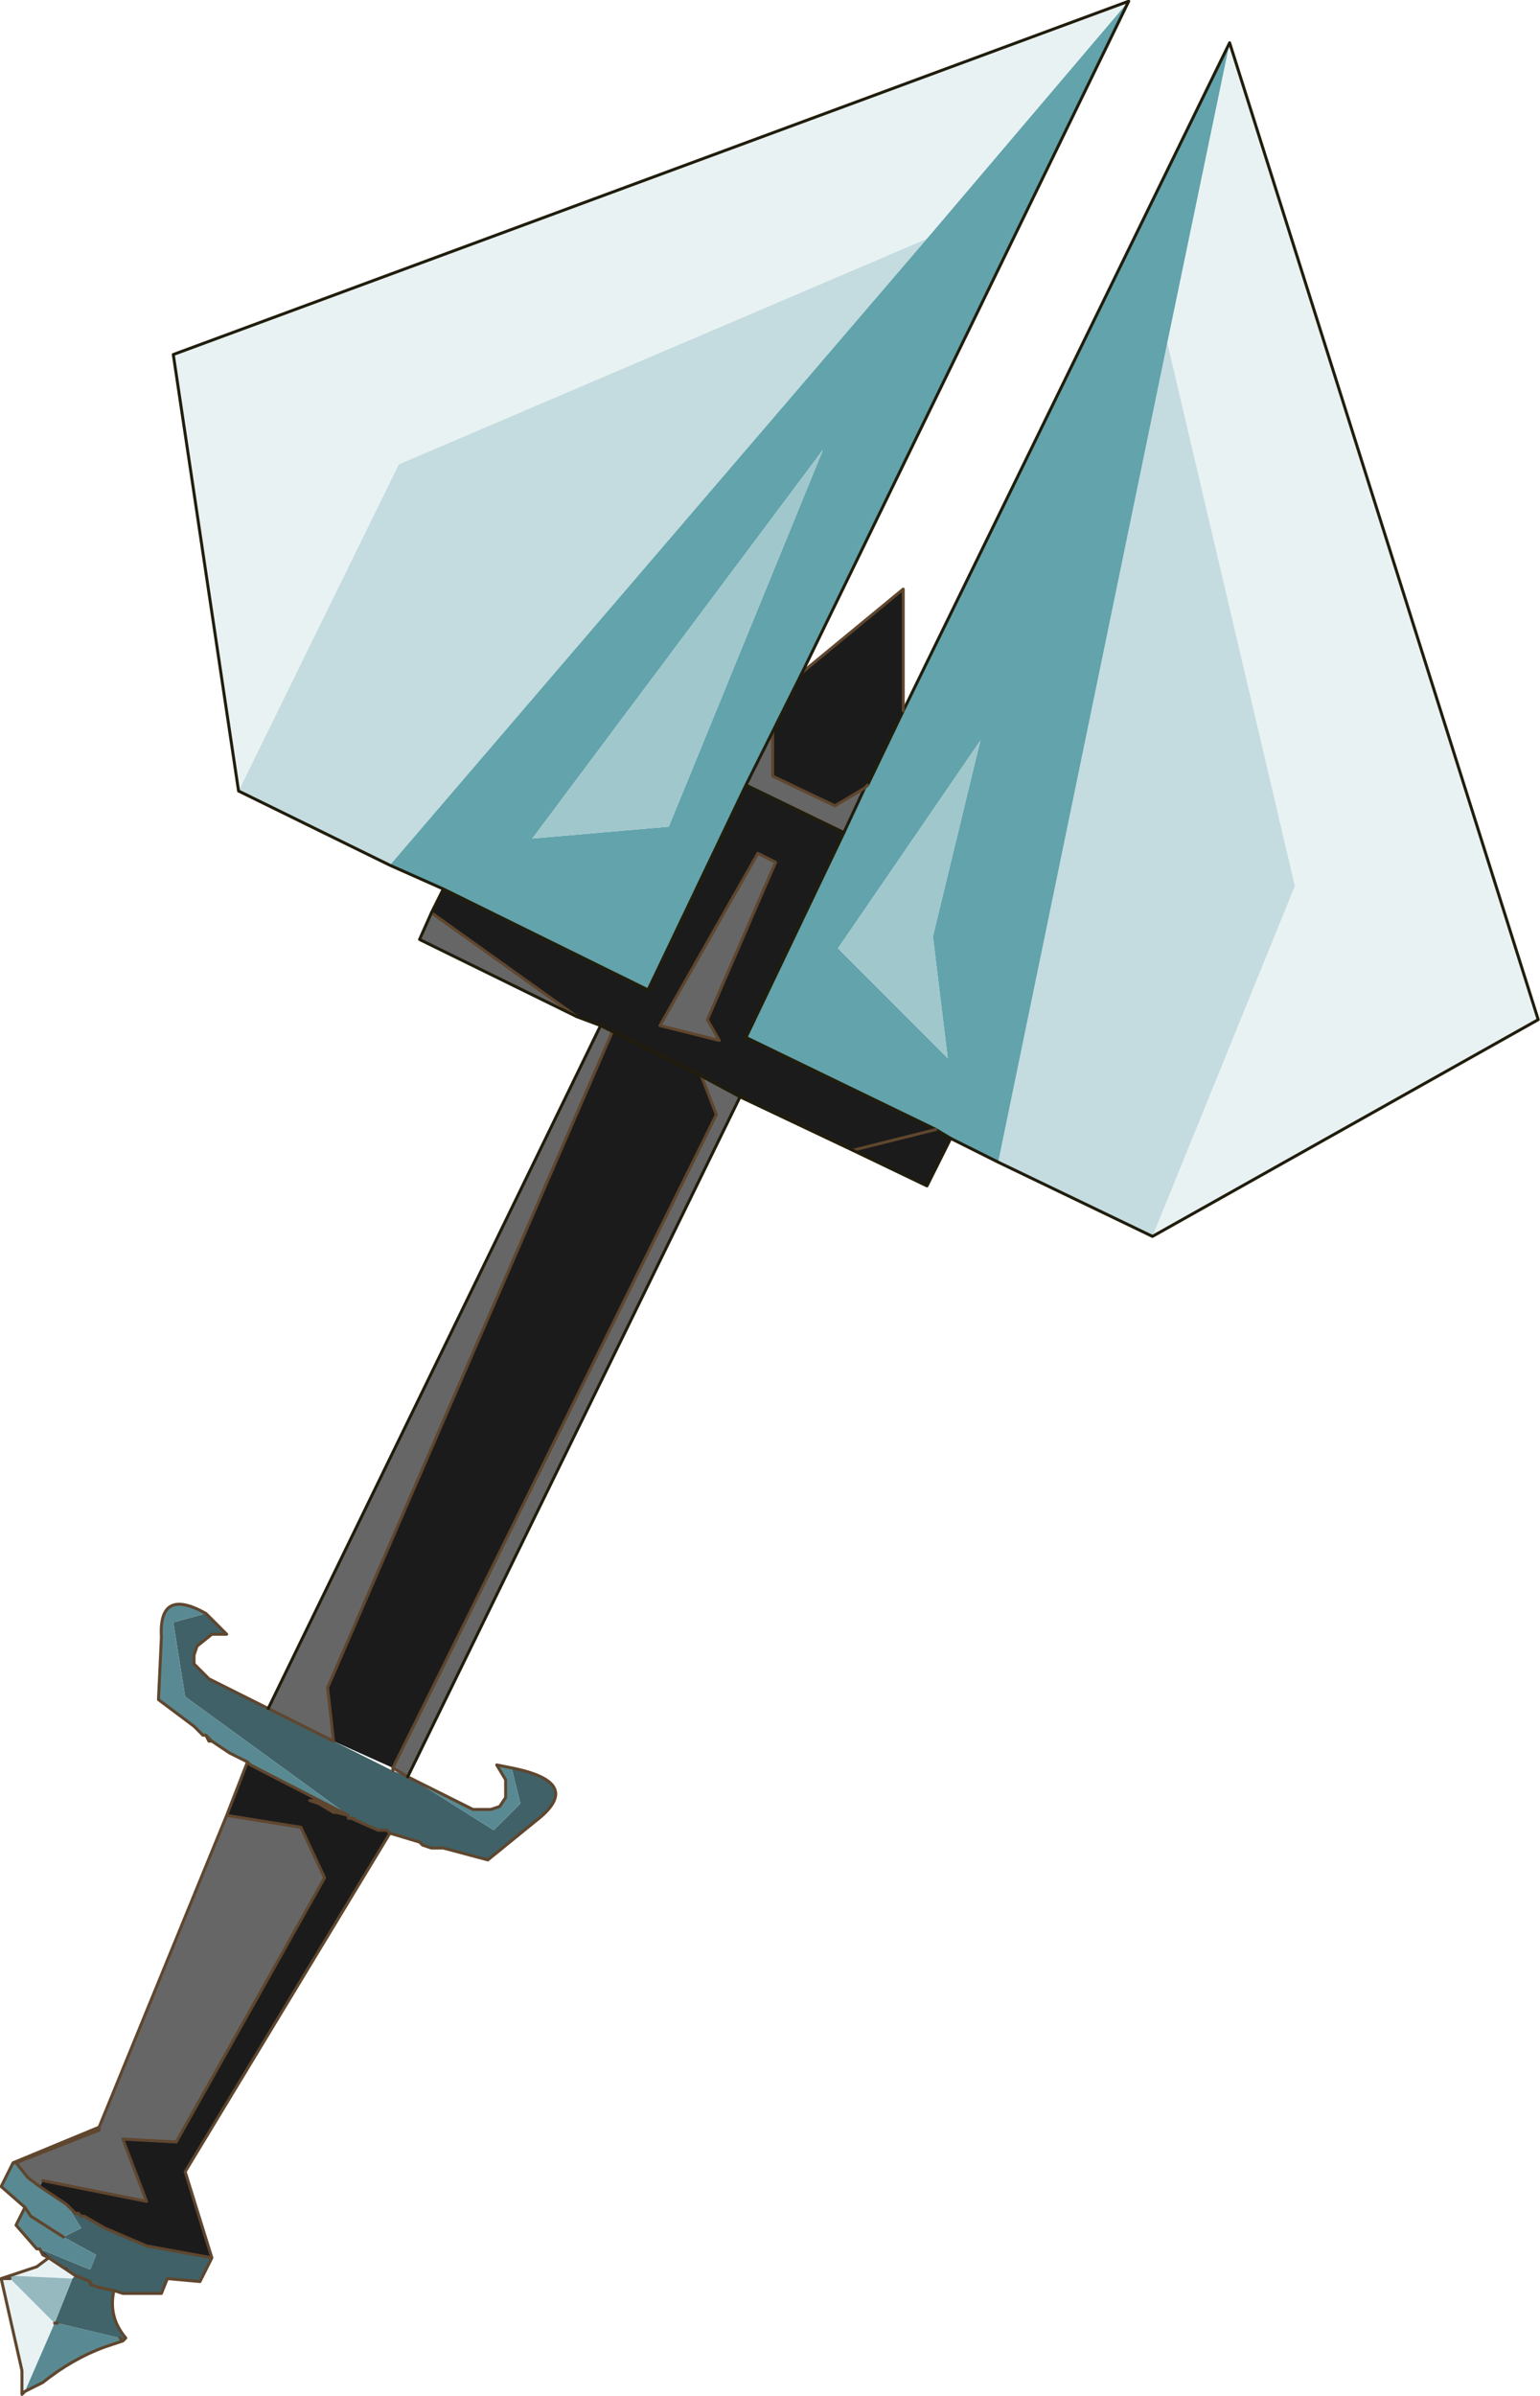 <svg viewBox="0 0 25.95 40.35" xmlns="http://www.w3.org/2000/svg" xmlns:xlink="http://www.w3.org/1999/xlink"><use transform="translate(.02 .02)" width="25.9" height="40.3" xlink:href="#a"/><defs><use width="25.9" height="40.3" xlink:href="#b" id="a"/><g id="b"><path d="m19 0-3.4 4-8.9 3.8L4 13.3 2.9 5.95 19 0M.35 40.25v-.35L0 38.35h.15l.75.75-.5 1.15H.35m-.2-1.95.45-.15.2-.15.45.3-.05.05-1.05-.05M20.7.7l5.2 16.45-6.5 3.65 2.4-5.9-2.15-9.15L20.7.7" fill="#e9f2f3" fill-rule="evenodd"/><path d="M15.6 4 6.55 14.55 4 13.3l2.7-5.5L15.6 4m4.05 1.75 2.15 9.15-2.4 5.9-2.6-1.25 2.85-13.8" fill="#c4dcdf" fill-rule="evenodd"/><path d="m13 12.3.5-1 1.7-1.4v2.05l-.6 1.25-.05.05-.5.3-1.05-.5v-.75m-5.55 2.65 3.45 1.7 1.65-3.45 1.65.8-1.65 3.45 3.2 1.55-1.4.35 1.4-.35.25.15-.4.8-1.25-.6-1.9-.9-.65-.35.25.65-5.45 11-1-.45-.1-.9 4.8-11.05-.2-.1-.4-.15-2.45-1.75.2-.4m5.6-.45-.3-.15-1.65 2.9 1 .25-.2-.35 1.15-2.65m-1.25 3.6-1.5-.75 1.5.75M6.55 30.85l-3.45 5.7.45 1.45-1.1-.2-.7-.3-.35-.2h-.05l-.05-.05h-.05l-.15-.15-.45-.3.05-.1 1.75.35-.4-1.05.9.05 2.5-4.45-.4-.85-1.25-.2.35-.9.05.05 1.65.85v.05h.05l.45.2h.15l.05.05m-.6-.25H5.9h.05m-.6-.25.25.15h.05l.2.05-.5-.2-.05-.05h-.1l.15.05-.15-.05h.1l.05.05" fill="#1b1b1b" fill-rule="evenodd"/><path d="m13 12.3-.45.9-1.65 3.45-3.45-1.7-.9-.4L15.6 4 19 0l-5.5 11.3-.5 1m1.2 1.7.35-.75.05-.05.6-1.25L20.7.7l-1.05 5.05-2.85 13.8-.8-.4-.25-.15-3.2-1.55L14.2 14m-5.25.1 2.3-.2 2.6-6.35-4.9 6.55m6.75 1.65.8-3.3-2.4 3.5 1.85 1.85-.25-2.05" fill="#62a3ac" fill-rule="evenodd"/><path d="m12.55 13.2.45-.9v.75l1.05.5.5-.3-.35.75-1.65-.8m.5 1.3-1.15 2.65.2.35-1-.25 1.65-2.9.3.15m-1.25 3.6.65.35-5.6 11.45-.25-.15 5.45-11-.25-.65m-2.1-1-2.65-1.3.2-.45L9.7 17.1m.4.15.2.1L5.5 28.4l.1.9-1.1-.55 5.6-11.5M1.65 35.8l2.15-5.25 1.25.2.4.85-2.5 4.45-.9-.05.4 1.05L.7 36.7l-.05.1-.2-.15-.2-.25 1.4-.55v-.05" fill="#666" fill-rule="evenodd"/><path d="m8.95 14.1 4.9-6.55-2.6 6.35-2.3.2m6.75 1.65.25 2.05-1.85-1.85 2.4-3.5-.8 3.3" fill="#a0c7cb" fill-rule="evenodd"/><path d="m4.5 28.75 2.1 1.05.25.1.1.05 1.35.85.45-.45-.15-.6q1.25.25.4.9l-.8.65-.75-.2h-.2l-.15-.05-.05-.05-.5-.15-.05-.05h-.15l-.45-.2h.05-.05l-.05-.05-2.75-2-.2-1.25.55-.15.35.35h-.25l-.25.2-.05.15V28l.25.25 1 .5M3.55 38l-.2.4-.55-.05-.1.25h-.65l-.15-.05-.25-.05-.15-.05v-.05l-.25-.1L.8 38l-.1-.05.1.05.3.2h.05l-.05-.05h-.05l-.4-.3.85.35.1-.25-.55-.3.3-.15-.25-.4.15.15h.05l.05.05h.05l.35.2.7.3 1.1.2m2.3-7.45-.2-.05H5.6l-.25-.15.5.2" fill="#3f6167" fill-rule="evenodd"/><path d="m6.95 29.95 1 .5h.3l.15-.05.1-.15v-.3l-.15-.25.25.05.15.6-.45.45-1.35-.85m-4.9 9.45-.3.1q-.55.2-1.05.6l-.3.15.5-1.15h.05l1.05.25.05.05m-1.4-1.55H.6l-.35-.4.15-.3-.4-.35.2-.4h.05l.2.25.2.15.45.3.25.4-.3.15.55.3-.1.25-.85-.35m3.5-8.2-.3-.15-.3-.2-.1-.1H3.4l-.15-.15-.6-.45.05-1.05q-.05-.85.75-.4l-.55.15.2 1.25 2.75 2-1.65-.85-.05-.05m1.7.95h.05-.05v-.05l.05.05h-.05m-4.8 7.05L.5 37.3l-.1-.15.1.15.55.35" fill="#598a93" fill-rule="evenodd"/><path d="m.7 37.95-.05-.1.4.3h.05l.05.05H1.1L.8 38l-.1-.05" fill="#2d2d2d" fill-rule="evenodd"/><path d="M1.9 38.55q-.1.45.2.8l-.05.05-.05-.05-1.05-.25H.9l.3-.75.05-.05.25.1v.05l.15.05.25.05" fill="#40646a" fill-rule="evenodd"/><path d="m1.2 38.35-.3.75-.75-.75v-.05l1.05.05" fill="#95b9bf" fill-rule="evenodd"/><path d="m14.2 14 .35-.75m.05-.05.6-1.25L20.7.7M15.75 19l-3.2-1.55L14.2 14m1.8 5.15-.25-.15m1.05.55-.8-.4m3.4 1.65 6.5-3.65L20.7.7m-1.3 20.1-2.6-1.25" fill="none" stroke="#211d0c" stroke-linecap="round" stroke-linejoin="round" stroke-width=".05"/><path d="m14.55 13.25-.5.3-1.05-.5v-.75m2.2-.35V9.9l-1.7 1.4m1.05 1.95.05-.05m-1.55 1.3-1.15 2.65.2.35-1-.25 1.65-2.9.3.15m-1.25 3.6.25.65-5.45 11 .25.15 1.1.55h.3l.15-.05.1-.15v-.3l-.15-.25.25.05q1.25.25.4.9l-.8.65-.75-.2h-.2l-.15-.05-.05-.05-.5-.15-3.45 5.7.45 1.45-.2.4-.55-.05-.1.25h-.65l-.15-.05q-.1.45.2.8l-.05.05-.3.1q-.55.2-1.05.6l-.3.15-.05.05v-.4L0 38.35l.6-.2.2-.15-.1-.05-.05-.1H.6l-.35-.4.15-.3-.4-.35.2-.4 1.45-.6 2.15-5.25.35-.9-.3-.15-.3-.2H3.5l-.05-.1H3.4l-.15-.15-.6-.45.05-1.05q-.05-.85.75-.4l.35.35h-.25l-.25.2-.05.15V28l.25.25 2.1 1.05-.1-.9 4.8-11.05m4.05 2 1.4-.35M9.7 17.1l-2.45-1.75m-.65 14.4v.05m-.7.8.45.2h.15l.05.05m-.65-.25h-.05.05m.05 0H5.9m-.05-.05v.05m0-.05-.2-.05H5.6l-.25-.15-.15-.05h.1l.05.05.5.2-1.65-.85-.05-.05m-.8-.5.05.05m.05 0 .1.1m.25 1.25 1.25.2.4.85-2.5 4.45-.9-.05.4 1.05L.7 36.7m-.05.1.45.3.15.15h.05l.05.05h.05l.35.2.7.3 1.1.2m-2.9-1.2-.2-.15-.2-.25H.2m.2.75.1.15.55.35m-.8-1.25 1.4-.55v-.05M2 39.35l.05.05m-.15-.85-.25-.05-.15-.05v-.05l-.25-.1m-.35.8h.05M.8 38l.45.3M0 38.35h.1l.05-.05m-.05.05h.05" fill="none" stroke="#5f462e" stroke-linecap="round" stroke-linejoin="round" stroke-width=".05"/><path d="m12.55 13.2.95-1.9L19 0 2.9 5.95 4 13.3l2.55 1.25.9.4 3.45 1.7 1.65-3.45 1.65.8m-1.75 4.45-.65-.35M6.85 29.9l5.6-11.45 1.9.9 1.25.6.4-.8m-8.75-3.8-.2.45 2.65 1.3.4.15-5.6 11.5m2.75-13.4.2-.4m2.65 2.3 1.7.85" fill="none" stroke="#211d0c" stroke-linecap="round" stroke-linejoin="round" stroke-width=".05"/></g></defs></svg>